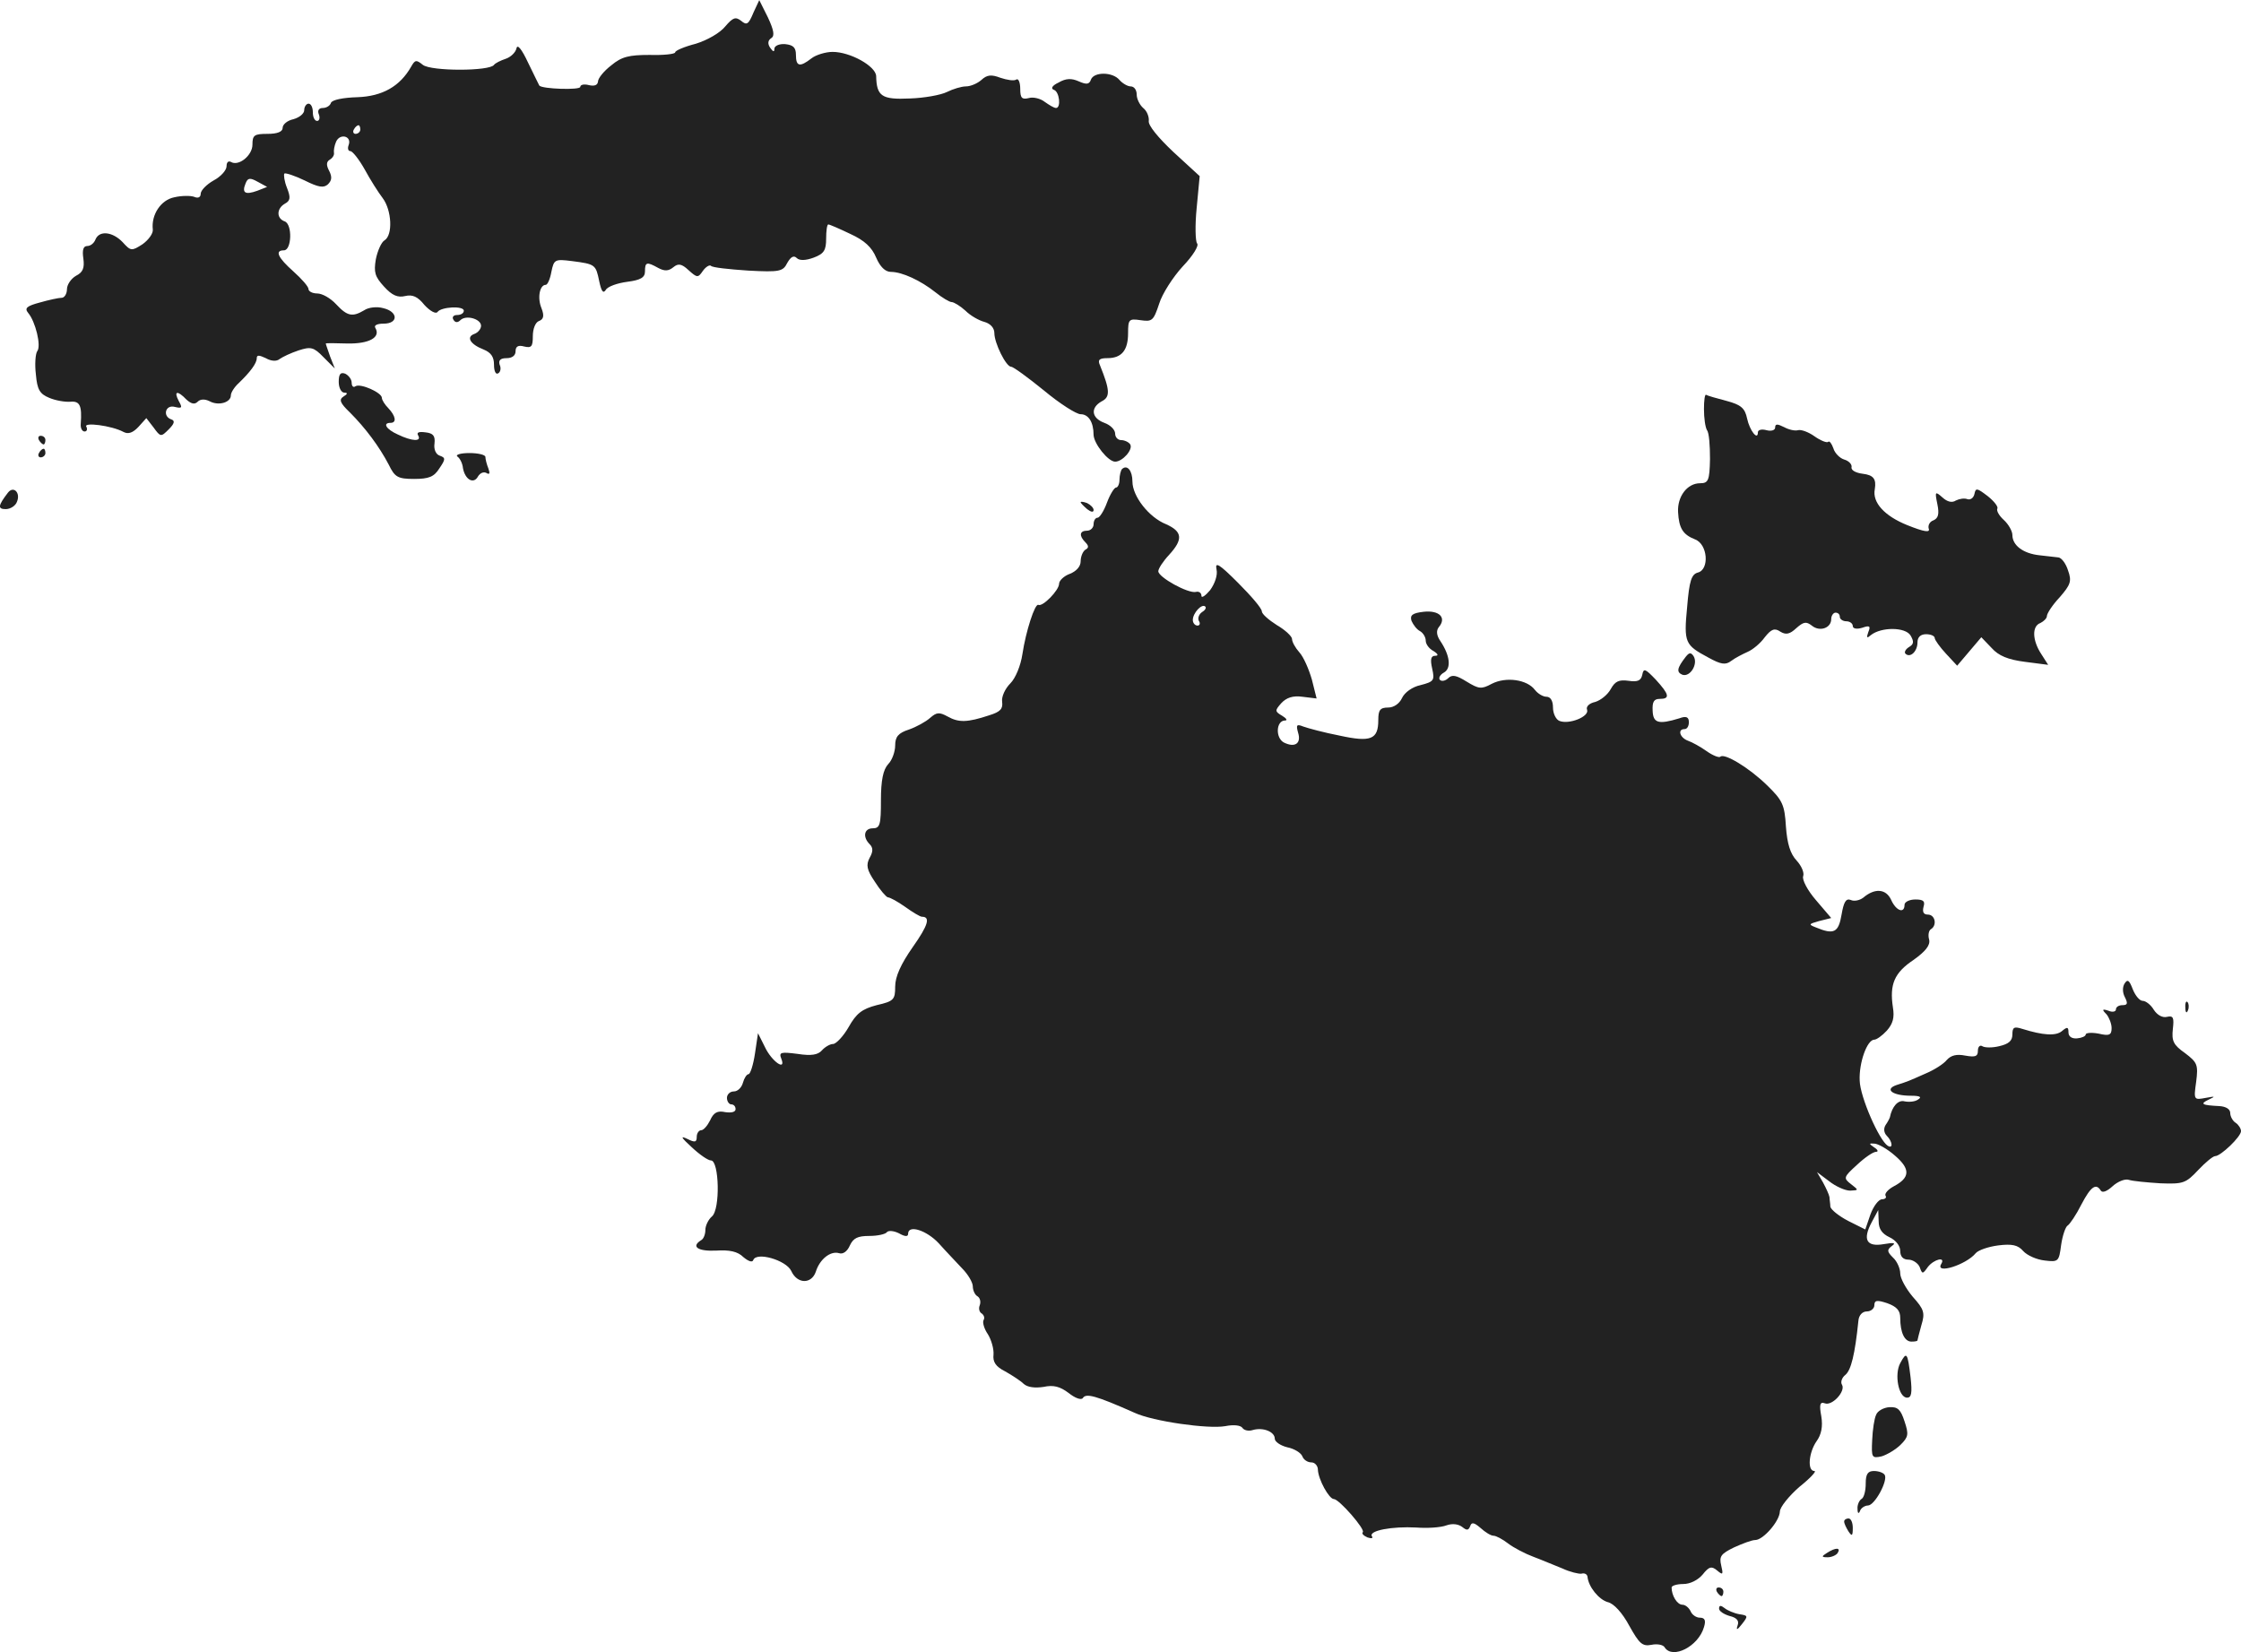 <?xml version="1.0" standalone="no"?>
<!DOCTYPE svg PUBLIC "-//W3C//DTD SVG 20010904//EN"
 "http://www.w3.org/TR/2001/REC-SVG-20010904/DTD/svg10.dtd">
<svg version="1.0" xmlns="http://www.w3.org/2000/svg"
 width="519.528pt" height="383.033pt" viewBox="0 0 519.528 383.033"
 preserveAspectRatio="xMidYMid meet">
<g transform="translate(-771.472,1228.034) scale(0.1,-0.1)"
fill="#222222" stroke="none">
<path d="M9461 12250 c-11 -26 -15 -29 -28 -18 -13 10 -19 8 -37 -13 -12 -15
-42 -32 -68 -40 -27 -7 -48 -16 -48 -20 0 -4 -27 -7 -59 -6 -48 0 -65 -4 -89
-24 -17 -13 -31 -30 -31 -38 -1 -8 -8 -11 -21 -8 -11 3 -20 1 -20 -4 0 -8 -89
-5 -95 3 -1 2 -13 26 -26 53 -15 32 -25 44 -27 33 -2 -9 -13 -20 -25 -24 -12
-4 -24 -10 -27 -14 -10 -15 -146 -15 -165 0 -15 12 -18 12 -27 -4 -26 -46 -67
-69 -125 -71 -33 -1 -58 -6 -61 -13 -2 -7 -11 -12 -19 -12 -9 0 -13 -6 -9 -15
3 -8 1 -15 -4 -15 -6 0 -10 9 -10 20 0 11 -4 20 -10 20 -5 0 -10 -7 -10 -15 0
-8 -11 -17 -25 -21 -14 -3 -25 -12 -25 -20 0 -9 -12 -14 -35 -14 -31 0 -35 -3
-35 -25 0 -25 -32 -51 -50 -40 -6 3 -10 -1 -10 -10 0 -9 -13 -24 -30 -33 -16
-9 -30 -23 -30 -31 0 -8 -6 -11 -15 -7 -8 3 -29 3 -46 -1 -31 -6 -54 -40 -50
-75 1 -9 -10 -24 -24 -34 -25 -16 -27 -16 -46 5 -23 24 -54 28 -63 6 -3 -8
-11 -15 -19 -15 -9 0 -12 -9 -9 -29 3 -22 -1 -32 -17 -40 -12 -7 -21 -21 -21
-31 0 -11 -6 -20 -12 -20 -7 0 -30 -5 -51 -11 -30 -8 -36 -13 -27 -24 17 -20
31 -77 21 -89 -4 -6 -6 -30 -3 -54 3 -35 9 -45 31 -54 14 -6 36 -10 49 -9 22
2 27 -9 24 -51 -1 -10 3 -18 9 -18 5 0 7 5 4 11 -8 11 58 3 86 -12 11 -6 22
-2 35 12 l18 20 17 -22 c16 -22 17 -22 35 -4 13 13 15 20 6 23 -21 7 -14 35 8
29 17 -4 18 -2 9 14 -12 23 -3 25 18 3 11 -10 19 -12 26 -5 6 6 16 7 28 1 20
-11 49 -3 49 14 0 6 8 19 18 28 27 26 42 46 42 58 0 8 6 7 21 0 12 -7 25 -8
32 -2 7 5 26 14 44 20 28 9 35 8 58 -16 l26 -26 -11 28 c-5 15 -10 28 -10 30
0 1 22 1 50 0 50 -1 78 14 65 36 -4 6 4 10 19 10 35 0 34 28 -1 36 -14 4 -34
2 -44 -5 -27 -16 -39 -14 -65 14 -13 14 -32 25 -44 25 -11 0 -20 5 -20 10 0 6
-16 24 -35 41 -36 32 -44 49 -22 49 18 0 20 60 2 67 -20 7 -19 30 0 41 13 7
14 14 5 37 -6 15 -8 30 -6 33 3 2 24 -5 47 -16 32 -16 44 -18 54 -9 9 9 10 17
3 31 -7 13 -7 21 1 26 7 4 11 11 10 16 -1 5 1 17 5 26 9 20 37 13 29 -8 -3 -8
-1 -14 4 -14 5 0 20 -19 33 -42 13 -24 32 -54 42 -67 21 -28 24 -86 4 -98 -7
-4 -16 -24 -20 -44 -5 -30 -2 -40 19 -63 19 -21 32 -26 49 -22 17 4 29 -1 45
-21 13 -14 26 -21 30 -16 8 12 61 15 61 3 0 -6 -7 -10 -16 -10 -8 0 -12 -5 -8
-11 4 -7 10 -7 16 -1 13 13 48 3 48 -13 0 -7 -7 -16 -16 -19 -19 -7 -9 -24 22
-36 17 -7 24 -17 24 -35 0 -15 4 -24 10 -20 5 3 7 12 3 20 -3 10 2 15 16 15
13 0 21 6 21 16 0 11 6 15 20 11 17 -4 20 0 20 24 0 17 6 32 14 35 11 4 13 12
6 30 -10 24 -4 54 10 54 4 0 10 13 13 30 6 29 8 30 48 25 54 -7 55 -8 63 -47
5 -23 9 -29 15 -20 4 8 27 16 50 19 31 4 41 10 41 24 0 22 4 23 31 8 15 -8 24
-7 35 2 11 9 19 8 35 -7 20 -18 22 -18 33 -2 7 10 16 15 19 12 3 -4 42 -8 86
-11 74 -4 81 -2 91 18 8 14 15 18 22 11 6 -6 20 -6 39 1 24 9 29 17 29 44 0
18 2 33 5 33 3 0 26 -10 51 -22 33 -15 50 -31 60 -55 9 -21 21 -33 34 -33 26
0 69 -20 103 -47 16 -13 33 -23 38 -23 5 0 20 -9 32 -20 12 -12 32 -23 44 -26
14 -4 23 -14 23 -26 0 -23 27 -78 39 -78 5 0 39 -25 76 -55 36 -30 75 -55 85
-55 18 0 30 -18 30 -48 1 -21 34 -62 50 -62 17 0 42 28 35 40 -3 5 -13 10 -21
10 -8 0 -14 7 -14 15 0 9 -11 20 -25 25 -30 11 -33 35 -6 50 20 10 19 26 -4
83 -6 13 -2 17 17 17 33 0 48 18 48 58 0 32 2 34 29 30 27 -4 30 -1 43 38 7
23 32 62 55 87 23 24 38 48 33 53 -4 5 -5 42 -1 82 l7 74 -61 56 c-35 33 -59
62 -57 72 1 9 -4 23 -13 30 -8 7 -15 21 -15 31 0 11 -6 19 -14 19 -7 0 -19 7
-26 15 -16 19 -59 19 -66 1 -4 -12 -11 -12 -29 -4 -16 7 -29 7 -46 -3 -15 -7
-19 -14 -11 -17 13 -4 17 -42 5 -42 -5 0 -16 7 -26 14 -10 8 -27 12 -37 9 -16
-4 -20 0 -20 21 0 15 -4 25 -9 22 -5 -4 -22 -1 -37 4 -21 8 -31 7 -44 -5 -9
-8 -25 -15 -36 -15 -10 0 -30 -6 -44 -13 -14 -7 -53 -14 -86 -15 -65 -3 -77 5
-78 52 -1 23 -60 56 -101 56 -16 0 -39 -7 -49 -15 -27 -21 -36 -19 -36 8 0 17
-6 23 -25 25 -14 1 -25 -4 -25 -11 0 -8 -3 -7 -10 3 -6 9 -5 17 3 22 8 5 6 18
-8 48 l-20 40 -14 -30z m-911 -270 c0 -5 -5 -10 -11 -10 -5 0 -7 5 -4 10 3 6
8 10 11 10 2 0 4 -4 4 -10z m-239 -142 c-28 -10 -36 -5 -27 17 5 13 10 14 28
4 l22 -12 -23 -9z"/>
<path d="M8500 11395 c0 -14 6 -25 13 -25 8 0 8 -3 -2 -9 -11 -7 -8 -15 15
-37 36 -36 68 -79 90 -121 14 -29 21 -33 59 -33 34 0 46 5 58 24 15 22 15 25
1 30 -9 3 -14 15 -12 28 2 18 -3 24 -21 26 -15 2 -21 0 -17 -7 9 -15 -14 -14
-47 2 -27 12 -36 27 -17 27 15 0 12 16 -5 34 -8 8 -15 19 -15 24 0 12 -49 34
-61 27 -5 -4 -9 0 -9 8 0 8 -7 17 -15 21 -11 4 -15 -1 -15 -19z"/>
<path d="M11665 11332 c0 -21 3 -42 7 -49 5 -6 7 -36 7 -67 -1 -50 -4 -56 -23
-56 -30 0 -53 -31 -51 -67 2 -37 11 -52 39 -63 30 -11 34 -70 7 -77 -15 -4
-20 -19 -25 -80 -8 -83 -5 -88 49 -117 29 -16 40 -18 53 -8 9 7 27 16 38 21
12 5 30 20 40 34 15 19 23 22 36 13 13 -8 22 -6 37 8 17 15 23 16 36 6 18 -15
45 -6 45 15 0 8 5 15 10 15 6 0 10 -4 10 -10 0 -5 7 -10 15 -10 8 0 15 -5 15
-11 0 -6 9 -8 22 -4 17 6 20 4 14 -10 -5 -14 -3 -15 6 -7 24 19 80 19 92 -1 8
-14 8 -20 -4 -27 -8 -5 -11 -12 -8 -15 11 -11 28 5 28 26 0 12 7 19 20 19 11
0 20 -4 20 -9 0 -4 12 -21 26 -36 l26 -28 28 33 28 33 24 -25 c16 -18 38 -27
77 -32 l54 -7 -16 25 c-21 32 -22 65 -2 72 8 4 15 11 15 16 0 6 13 26 30 44
25 29 28 37 19 62 -5 16 -15 29 -22 30 -7 1 -26 3 -44 5 -38 4 -63 23 -63 47
0 9 -9 25 -20 35 -11 10 -17 21 -15 26 3 4 -7 17 -22 29 -25 19 -28 20 -31 5
-2 -9 -9 -14 -16 -12 -7 3 -19 1 -27 -3 -9 -6 -20 -3 -31 7 -17 15 -18 14 -12
-15 5 -24 2 -33 -9 -38 -9 -3 -13 -12 -11 -19 4 -10 -10 -8 -50 8 -52 21 -81
52 -75 83 4 24 -3 33 -28 36 -16 2 -27 8 -26 15 2 6 -6 15 -17 18 -10 3 -22
15 -25 26 -4 11 -9 18 -12 15 -3 -3 -18 3 -32 13 -14 10 -31 16 -38 14 -7 -2
-21 1 -32 7 -16 8 -21 8 -21 -1 0 -6 -9 -9 -20 -6 -11 3 -20 1 -20 -5 0 -20
-19 4 -25 32 -5 24 -14 32 -48 41 -23 6 -44 12 -47 14 -3 2 -5 -13 -5 -33z"/>
<path d="M7805 11260 c3 -5 8 -10 11 -10 2 0 4 5 4 10 0 6 -5 10 -11 10 -5 0
-7 -4 -4 -10z"/>
<path d="M7805 11230 c-3 -5 -1 -10 4 -10 6 0 11 5 11 10 0 6 -2 10 -4 10 -3
0 -8 -4 -11 -10z"/>
<path d="M8775 11222 c6 -4 12 -16 13 -27 5 -27 25 -38 35 -19 5 8 13 11 19 8
8 -5 9 -1 5 10 -4 10 -7 22 -7 27 0 5 -17 9 -37 9 -21 0 -33 -4 -28 -8z"/>
<path d="M10316 11193 c-3 -3 -6 -15 -6 -25 0 -10 -4 -18 -8 -18 -4 0 -14 -16
-21 -35 -7 -19 -17 -35 -22 -35 -5 0 -9 -7 -9 -15 0 -8 -7 -15 -15 -15 -18 0
-19 -12 -4 -27 8 -8 8 -13 0 -17 -6 -4 -11 -16 -11 -27 0 -12 -10 -23 -25 -29
-14 -5 -25 -16 -25 -23 0 -15 -38 -54 -48 -49 -8 4 -29 -61 -37 -114 -4 -27
-16 -56 -28 -68 -12 -12 -21 -31 -19 -43 2 -16 -4 -23 -30 -31 -51 -17 -71
-17 -96 -3 -20 11 -26 10 -41 -3 -10 -9 -32 -21 -49 -27 -25 -8 -32 -17 -32
-37 0 -14 -7 -34 -16 -43 -12 -13 -17 -38 -17 -84 0 -56 -2 -65 -19 -65 -20 0
-24 -20 -7 -37 8 -8 8 -17 0 -31 -9 -17 -7 -28 12 -56 12 -19 26 -35 30 -36 5
0 23 -10 40 -22 18 -13 35 -23 39 -23 20 0 15 -19 -21 -70 -28 -40 -41 -69
-41 -92 0 -30 -3 -34 -43 -43 -34 -9 -47 -19 -65 -51 -12 -21 -29 -39 -36 -39
-7 0 -19 -7 -26 -15 -9 -10 -24 -13 -56 -8 -39 5 -44 4 -38 -11 12 -30 -22 -7
-38 27 l-16 32 -7 -47 c-4 -27 -11 -48 -15 -48 -4 0 -10 -9 -13 -20 -3 -11
-12 -20 -21 -20 -9 0 -16 -7 -16 -15 0 -8 5 -15 10 -15 6 0 10 -5 10 -11 0 -7
-10 -9 -24 -7 -18 4 -27 -1 -35 -19 -6 -12 -15 -23 -21 -23 -5 0 -10 -7 -10
-15 0 -13 -4 -14 -22 -5 -17 8 -14 3 10 -19 18 -17 38 -31 45 -31 19 0 22
-114 2 -130 -8 -7 -15 -21 -15 -31 0 -10 -4 -21 -10 -24 -24 -15 -7 -26 35
-24 31 2 50 -2 63 -15 12 -10 21 -13 23 -7 7 20 76 0 88 -25 14 -31 47 -31 57
-2 9 29 34 49 54 43 9 -3 19 4 25 18 8 17 18 22 45 22 19 0 38 4 41 9 4 4 16
3 28 -3 14 -8 21 -8 21 -1 0 22 43 8 71 -22 16 -18 41 -44 54 -58 14 -14 25
-33 25 -42 0 -9 5 -20 11 -23 6 -4 8 -13 5 -21 -3 -7 -1 -16 5 -19 5 -4 7 -10
4 -15 -3 -5 1 -20 10 -33 8 -13 14 -34 13 -47 -2 -17 5 -28 27 -39 16 -9 36
-22 43 -29 9 -8 26 -10 46 -7 23 5 38 1 58 -14 15 -12 29 -17 33 -12 7 12 30
6 120 -34 43 -20 171 -38 210 -31 20 4 36 2 40 -4 4 -6 15 -8 24 -5 24 7 51
-4 51 -20 0 -7 13 -16 29 -20 16 -3 32 -13 35 -21 3 -8 12 -14 21 -14 8 0 15
-8 15 -17 1 -23 26 -68 37 -68 12 0 74 -71 67 -77 -3 -3 2 -8 11 -12 9 -3 14
-2 10 3 -7 13 47 23 103 20 26 -2 57 0 70 5 14 5 28 3 37 -4 10 -8 14 -8 18 2
3 10 9 9 24 -4 11 -10 24 -18 30 -18 6 0 21 -8 34 -18 13 -10 40 -24 59 -31
19 -7 49 -20 67 -27 17 -8 38 -13 44 -12 7 2 13 -1 14 -7 2 -23 26 -53 47 -59
14 -3 34 -25 50 -55 23 -41 30 -48 51 -44 14 3 28 0 31 -6 18 -28 78 2 91 47
5 16 2 22 -10 22 -8 0 -18 7 -21 15 -4 8 -12 15 -19 15 -12 0 -25 21 -25 40 0
4 12 8 27 8 16 0 34 9 45 22 15 19 21 20 34 9 13 -11 14 -9 9 12 -5 21 -1 27
30 42 20 9 41 17 49 17 18 0 56 43 57 66 0 10 21 36 45 57 25 20 41 37 35 37
-17 0 -13 43 5 69 11 15 15 34 11 58 -5 27 -3 34 8 30 17 -7 49 28 40 43 -4 6
0 17 8 23 13 11 22 47 30 125 1 13 9 22 20 22 9 0 17 7 17 14 0 12 6 13 30 5
22 -8 30 -17 30 -34 0 -34 10 -55 26 -55 8 0 14 1 14 3 0 1 4 17 9 35 9 29 6
37 -20 66 -16 19 -29 43 -29 54 0 11 -7 28 -17 37 -14 14 -14 18 -2 27 10 7 4
8 -19 4 -40 -7 -50 10 -28 51 l15 28 1 -26 c0 -18 8 -29 25 -37 15 -7 25 -20
25 -32 0 -13 7 -20 19 -20 10 0 22 -8 26 -17 6 -17 7 -17 19 0 14 18 42 25 31
7 -15 -25 58 -2 80 25 6 7 29 15 52 18 32 4 46 1 58 -13 9 -10 31 -20 50 -22
32 -4 33 -2 38 36 3 21 10 42 15 45 5 3 20 25 32 49 22 42 34 50 45 32 4 -6
15 -1 27 10 12 11 29 18 38 15 9 -3 42 -6 73 -8 53 -2 59 0 88 31 16 17 34 32
39 32 13 0 60 45 60 58 0 6 -6 15 -12 19 -7 4 -13 15 -13 23 0 9 -10 15 -25
16 -41 2 -46 5 -25 15 17 8 15 8 -7 4 -27 -5 -28 -5 -22 37 5 40 3 45 -26 67
-27 19 -31 28 -28 56 3 26 1 31 -13 28 -11 -3 -23 4 -31 16 -7 12 -19 21 -26
21 -7 0 -17 12 -23 27 -8 21 -12 24 -19 13 -5 -8 -5 -21 1 -32 7 -14 6 -18 -6
-18 -8 0 -15 -4 -15 -10 0 -5 -8 -7 -17 -3 -15 5 -16 3 -5 -8 6 -7 12 -22 12
-32 0 -16 -5 -19 -30 -13 -16 3 -30 2 -30 -2 0 -4 -9 -8 -20 -9 -12 -1 -20 4
-20 14 0 13 -3 13 -15 3 -14 -12 -44 -10 -92 5 -19 6 -23 4 -23 -13 0 -15 -9
-22 -30 -27 -16 -4 -34 -4 -40 0 -5 3 -10 -1 -10 -11 0 -13 -6 -15 -29 -11
-20 4 -33 1 -43 -10 -7 -9 -29 -23 -48 -31 -43 -19 -40 -18 -68 -27 -30 -10
-10 -25 33 -25 21 0 26 -3 16 -9 -7 -5 -21 -6 -31 -4 -15 4 -29 -12 -34 -37
-1 -3 -5 -11 -10 -18 -5 -8 -4 -18 3 -25 13 -13 15 -31 2 -23 -20 13 -64 113
-65 151 -2 41 17 95 34 95 5 0 18 9 29 21 14 16 18 30 14 54 -8 53 3 80 48
110 28 20 39 34 36 47 -3 10 -1 21 4 24 15 9 10 34 -7 34 -10 0 -13 6 -10 18
4 13 0 17 -19 17 -14 0 -25 -6 -25 -12 0 -22 -20 -14 -31 11 -12 26 -38 28
-65 5 -8 -6 -21 -9 -29 -5 -11 4 -16 -5 -21 -34 -7 -42 -18 -47 -59 -30 -18 7
-18 8 7 15 l28 7 -35 41 c-20 23 -33 48 -30 56 3 8 -4 24 -15 36 -15 16 -22
39 -25 79 -3 51 -8 61 -44 96 -42 41 -99 75 -108 66 -3 -3 -18 3 -32 13 -14
10 -34 21 -43 24 -19 7 -25 27 -8 27 6 0 10 7 10 16 0 12 -6 15 -22 9 -49 -15
-61 -11 -62 18 -1 20 3 27 16 27 25 0 23 10 -9 45 -24 25 -28 27 -31 11 -3
-14 -11 -17 -32 -14 -22 3 -31 -1 -41 -19 -7 -13 -23 -26 -36 -30 -14 -3 -22
-11 -19 -18 6 -16 -42 -35 -64 -26 -8 3 -15 17 -15 31 0 16 -6 25 -15 25 -8 0
-20 7 -27 16 -18 24 -67 31 -100 14 -24 -13 -30 -12 -58 5 -24 15 -34 17 -43
8 -6 -6 -15 -8 -19 -4 -4 4 0 12 9 17 18 10 14 40 -8 73 -9 13 -10 24 -4 32
19 22 2 40 -35 36 -26 -3 -32 -8 -28 -21 4 -9 12 -20 20 -24 7 -4 13 -14 13
-22 0 -8 8 -19 18 -24 11 -7 12 -11 4 -11 -10 0 -12 -8 -7 -30 6 -27 4 -30
-27 -38 -19 -4 -37 -17 -43 -30 -6 -13 -19 -22 -32 -22 -19 0 -23 -6 -23 -29
0 -45 -17 -52 -90 -36 -36 7 -73 17 -84 21 -15 6 -17 4 -12 -14 8 -25 -7 -36
-33 -23 -20 11 -18 51 3 51 6 0 3 5 -7 11 -17 10 -17 12 -2 29 12 13 27 18 49
15 l33 -4 -11 44 c-7 24 -19 52 -29 63 -9 10 -17 24 -17 31 0 6 -16 21 -35 32
-19 12 -35 26 -35 32 0 7 -25 36 -55 66 -44 44 -54 50 -50 31 3 -13 -4 -33
-15 -48 -11 -13 -20 -19 -20 -13 0 7 -6 11 -13 9 -18 -4 -87 34 -87 48 0 6 11
23 25 38 33 36 31 54 -7 71 -40 16 -78 65 -78 99 0 25 -12 40 -24 29z m185
-332 c-7 -5 -10 -14 -7 -20 4 -6 2 -11 -3 -11 -6 0 -11 6 -11 13 0 16 21 39
29 31 3 -3 -1 -9 -8 -13z m1607 -1260 c36 -31 35 -51 -3 -71 -13 -7 -22 -17
-19 -22 3 -4 -1 -8 -8 -8 -8 0 -20 -16 -27 -35 l-12 -35 -40 20 c-21 11 -40
26 -41 33 0 6 -2 17 -2 22 -1 6 -8 21 -15 34 l-14 24 28 -21 c15 -12 37 -22
49 -22 20 1 20 1 2 15 -18 14 -18 16 14 45 17 16 37 30 44 30 6 0 4 5 -4 10
-13 9 -13 10 0 9 8 0 30 -12 48 -28z"/>
<path d="M7733 11138 c-23 -30 -24 -38 -5 -38 11 0 23 8 26 17 9 21 -8 38 -21
21z"/>
<path d="M10220 11116 c0 -2 7 -9 15 -16 9 -7 15 -8 15 -2 0 5 -7 12 -15 16
-8 3 -15 4 -15 2z"/>
<path d="M11623 10758 c-21 -27 -22 -36 -8 -42 18 -6 37 25 26 43 -6 9 -10 9
-18 -1z"/>
<path d="M12781 9944 c0 -11 3 -14 6 -6 3 7 2 16 -1 19 -3 4 -6 -2 -5 -13z"/>
<path d="M12120 9120 c-14 -26 -4 -80 16 -80 10 0 12 11 8 47 -7 58 -9 61 -24
33z"/>
<path d="M12064 9000 c-4 -8 -8 -34 -9 -58 -2 -41 -1 -43 22 -38 13 4 33 16
44 27 18 18 19 24 9 54 -9 28 -16 34 -35 33 -14 -1 -28 -9 -31 -18z"/>
<path d="M12040 8841 c0 -17 -4 -33 -10 -36 -5 -3 -10 -14 -9 -23 0 -11 3 -12
6 -4 2 6 11 12 18 12 16 0 47 58 39 71 -3 5 -14 9 -25 9 -14 0 -19 -7 -19 -29z"/>
<path d="M11990 8753 c0 -5 5 -15 10 -23 8 -12 10 -11 10 8 0 12 -4 22 -10 22
-5 0 -10 -3 -10 -7z"/>
<path d="M11950 8680 c-13 -8 -13 -10 2 -10 9 0 20 5 23 10 8 13 -5 13 -25 0z"/>
<path d="M11695 8590 c3 -5 8 -10 11 -10 2 0 4 5 4 10 0 6 -5 10 -11 10 -5 0
-7 -4 -4 -10z"/>
<path d="M11700 8551 c0 -6 11 -13 24 -17 17 -4 23 -11 19 -22 -4 -12 -1 -11
10 3 15 19 14 20 -6 23 -12 2 -28 9 -34 14 -9 7 -13 7 -13 -1z"/>
</g>
</svg>
